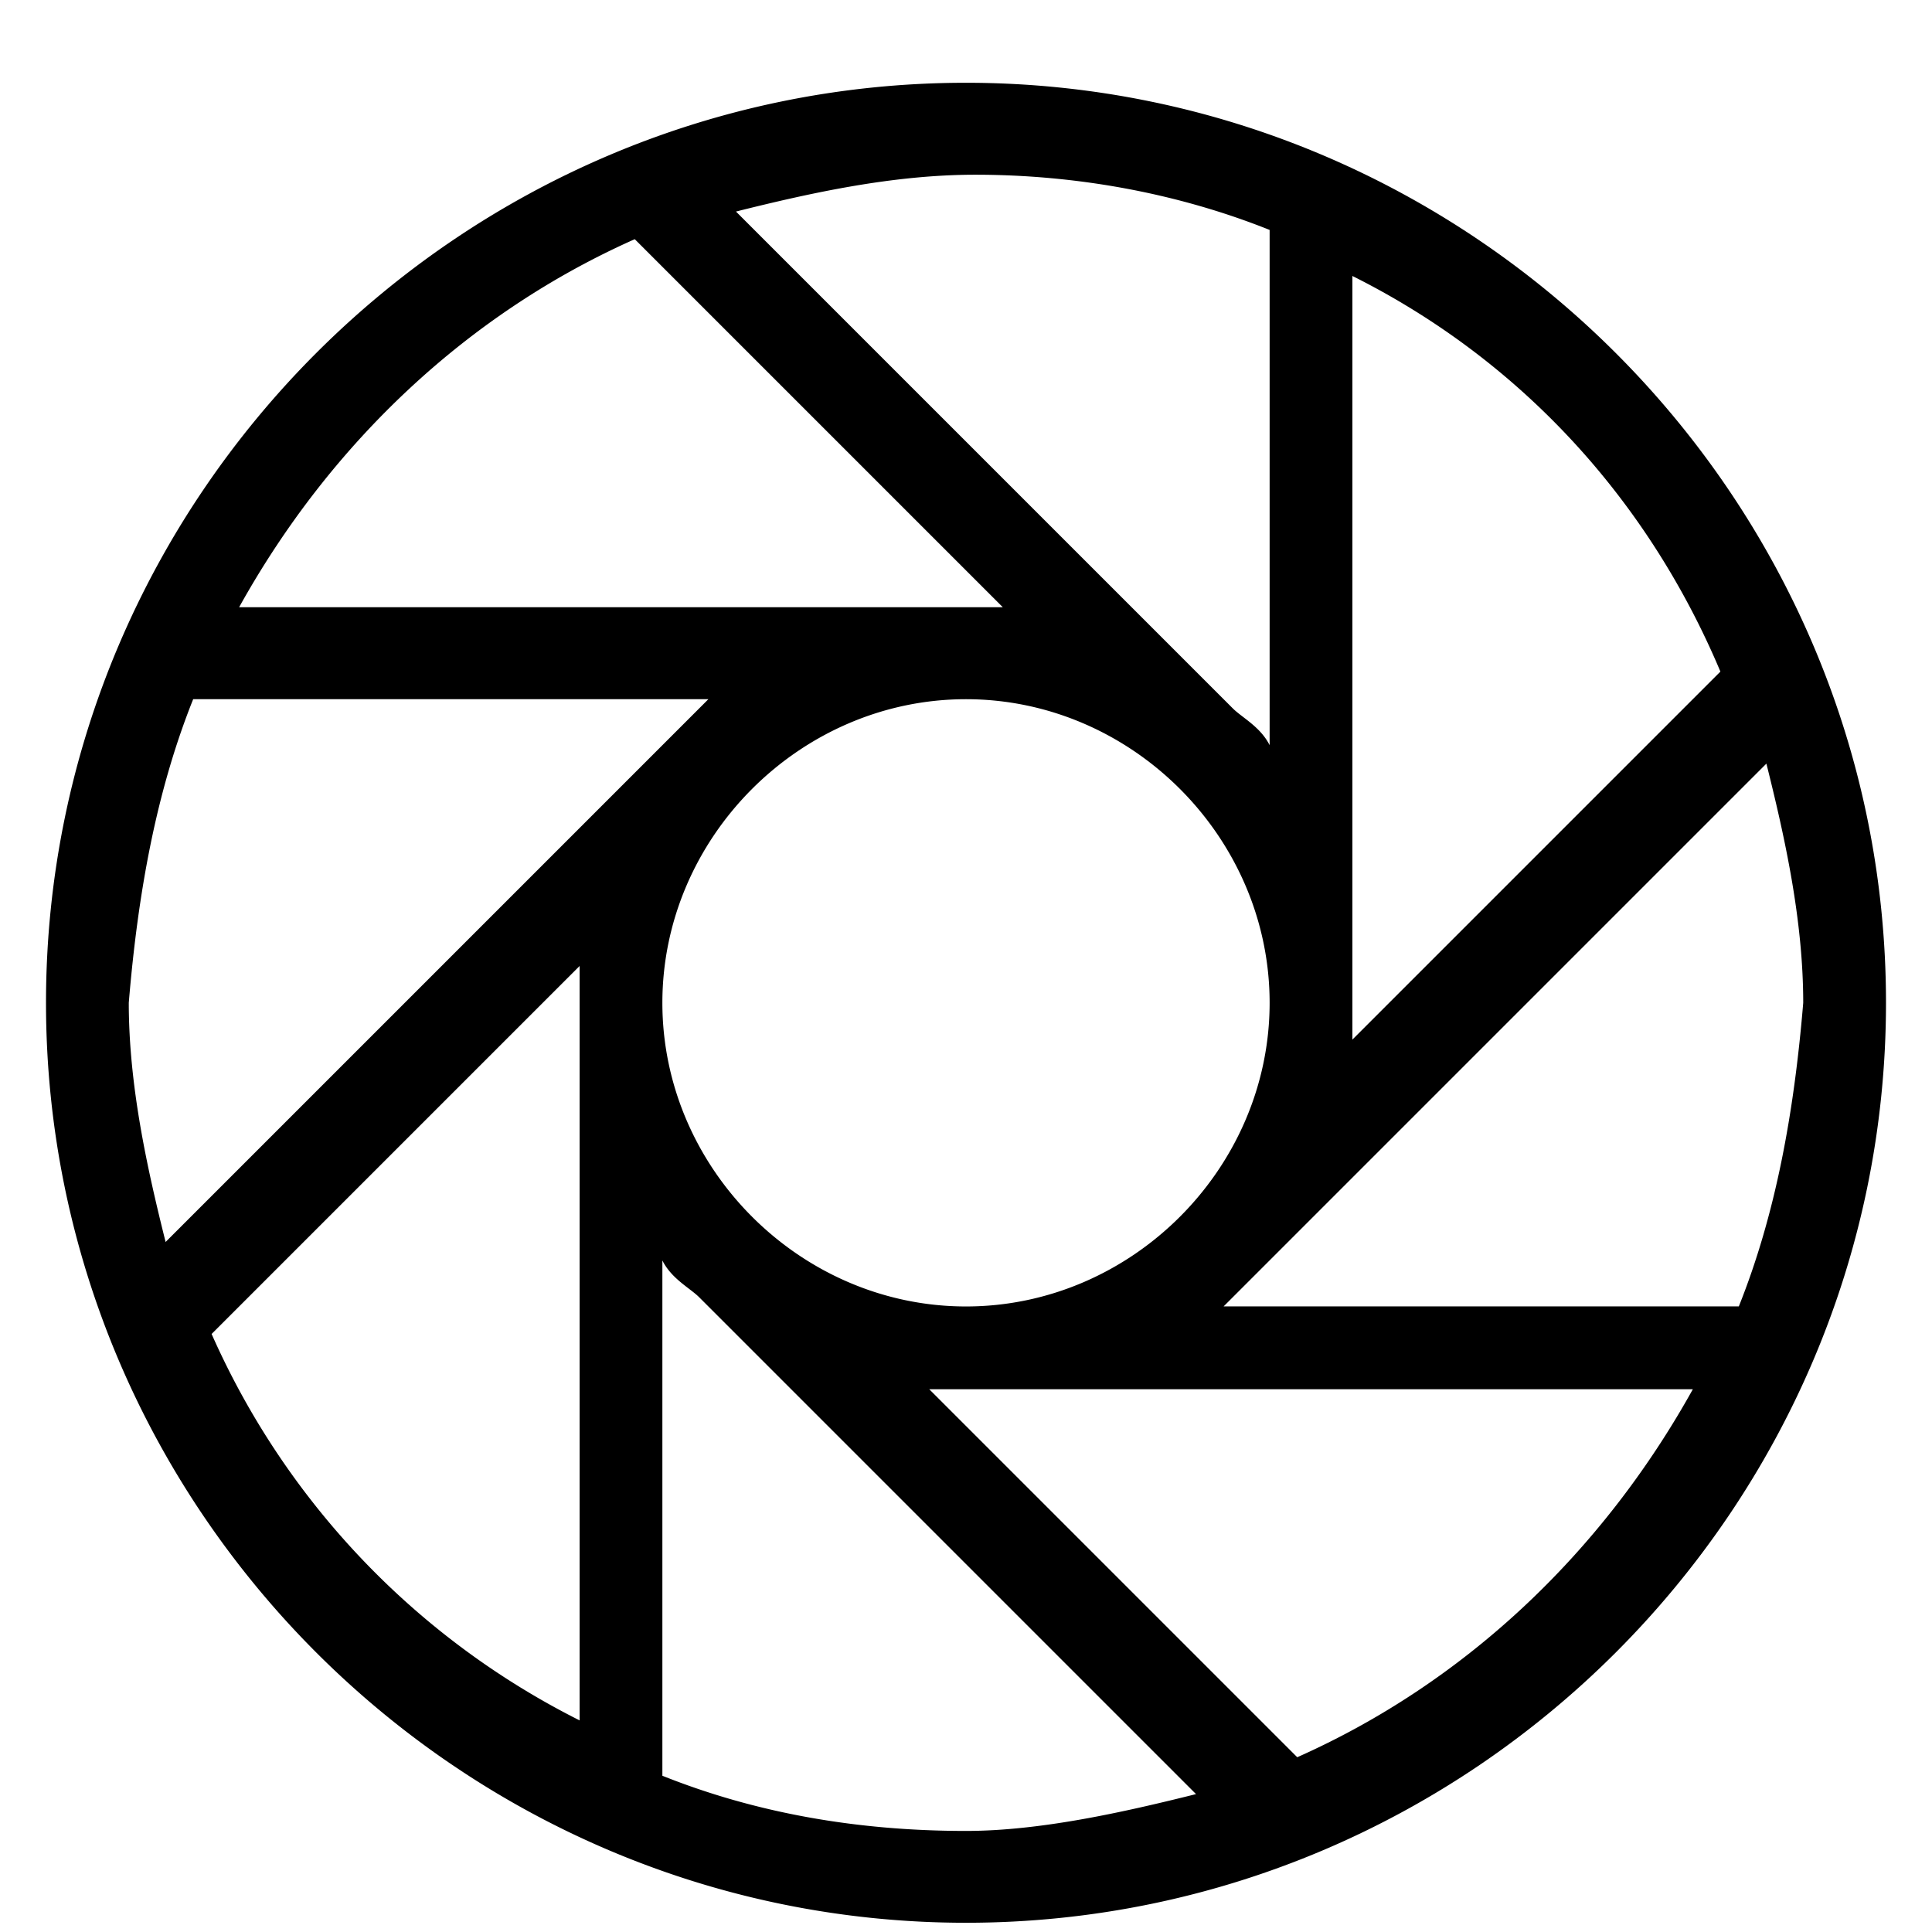 <?xml version="1.0" standalone="no"?><!DOCTYPE svg PUBLIC "-//W3C//DTD SVG 1.1//EN" "http://www.w3.org/Graphics/SVG/1.1/DTD/svg11.dtd"><svg t="1642493261276" class="icon" viewBox="0 0 1024 1024" version="1.1" xmlns="http://www.w3.org/2000/svg" p-id="1981" xmlns:xlink="http://www.w3.org/1999/xlink" width="64" height="64"><defs><style type="text/css"></style></defs><path d="M512 43.872C243.808 43.872 24.384 263.296 24.384 531.488S243.808 1019.104 512 1019.104s487.616-219.424 487.616-487.616S780.192 43.872 512 43.872z m399.84 312.096L716.8 551.008V146.272c87.776 43.872 156.032 117.024 195.04 209.664zM351.072 531.52c0-87.776 73.152-160.928 160.928-160.928s160.928 73.152 160.928 160.928-73.152 160.928-160.928 160.928-160.928-73.152-160.928-160.928z m321.856-409.6v273.056c-4.864-9.76-14.624-14.624-19.52-19.52L390.08 112.128c39.008-9.76 82.88-19.52 126.784-19.52 53.632 0 107.264 9.76 156.032 29.248z m-336.48 4.864l195.04 195.04H126.752c48.768-87.776 121.92-156.032 209.664-195.04zM102.4 370.592h273.056l-287.68 287.68c-9.76-39.008-19.52-82.88-19.52-126.784 4.864-58.528 14.624-112.16 34.144-160.928z m9.76 336.448L307.2 512v399.84a418.752 418.752 0 0 1-195.04-204.8z m238.912 234.08v-273.056c4.864 9.76 14.624 14.624 19.52 19.52l263.328 263.328c-39.008 9.76-82.88 19.52-121.92 19.52-58.528 0-112.16-9.76-160.928-29.248z m336.48-9.76l-195.04-195.04h404.736c-48.768 87.776-121.92 156.032-209.664 195.04z m234.048-238.944h-273.056l287.68-287.68c9.76 39.008 19.52 82.88 19.52 126.784-4.864 58.528-14.624 112.16-34.144 160.928z" p-id="1982"></path></svg>
